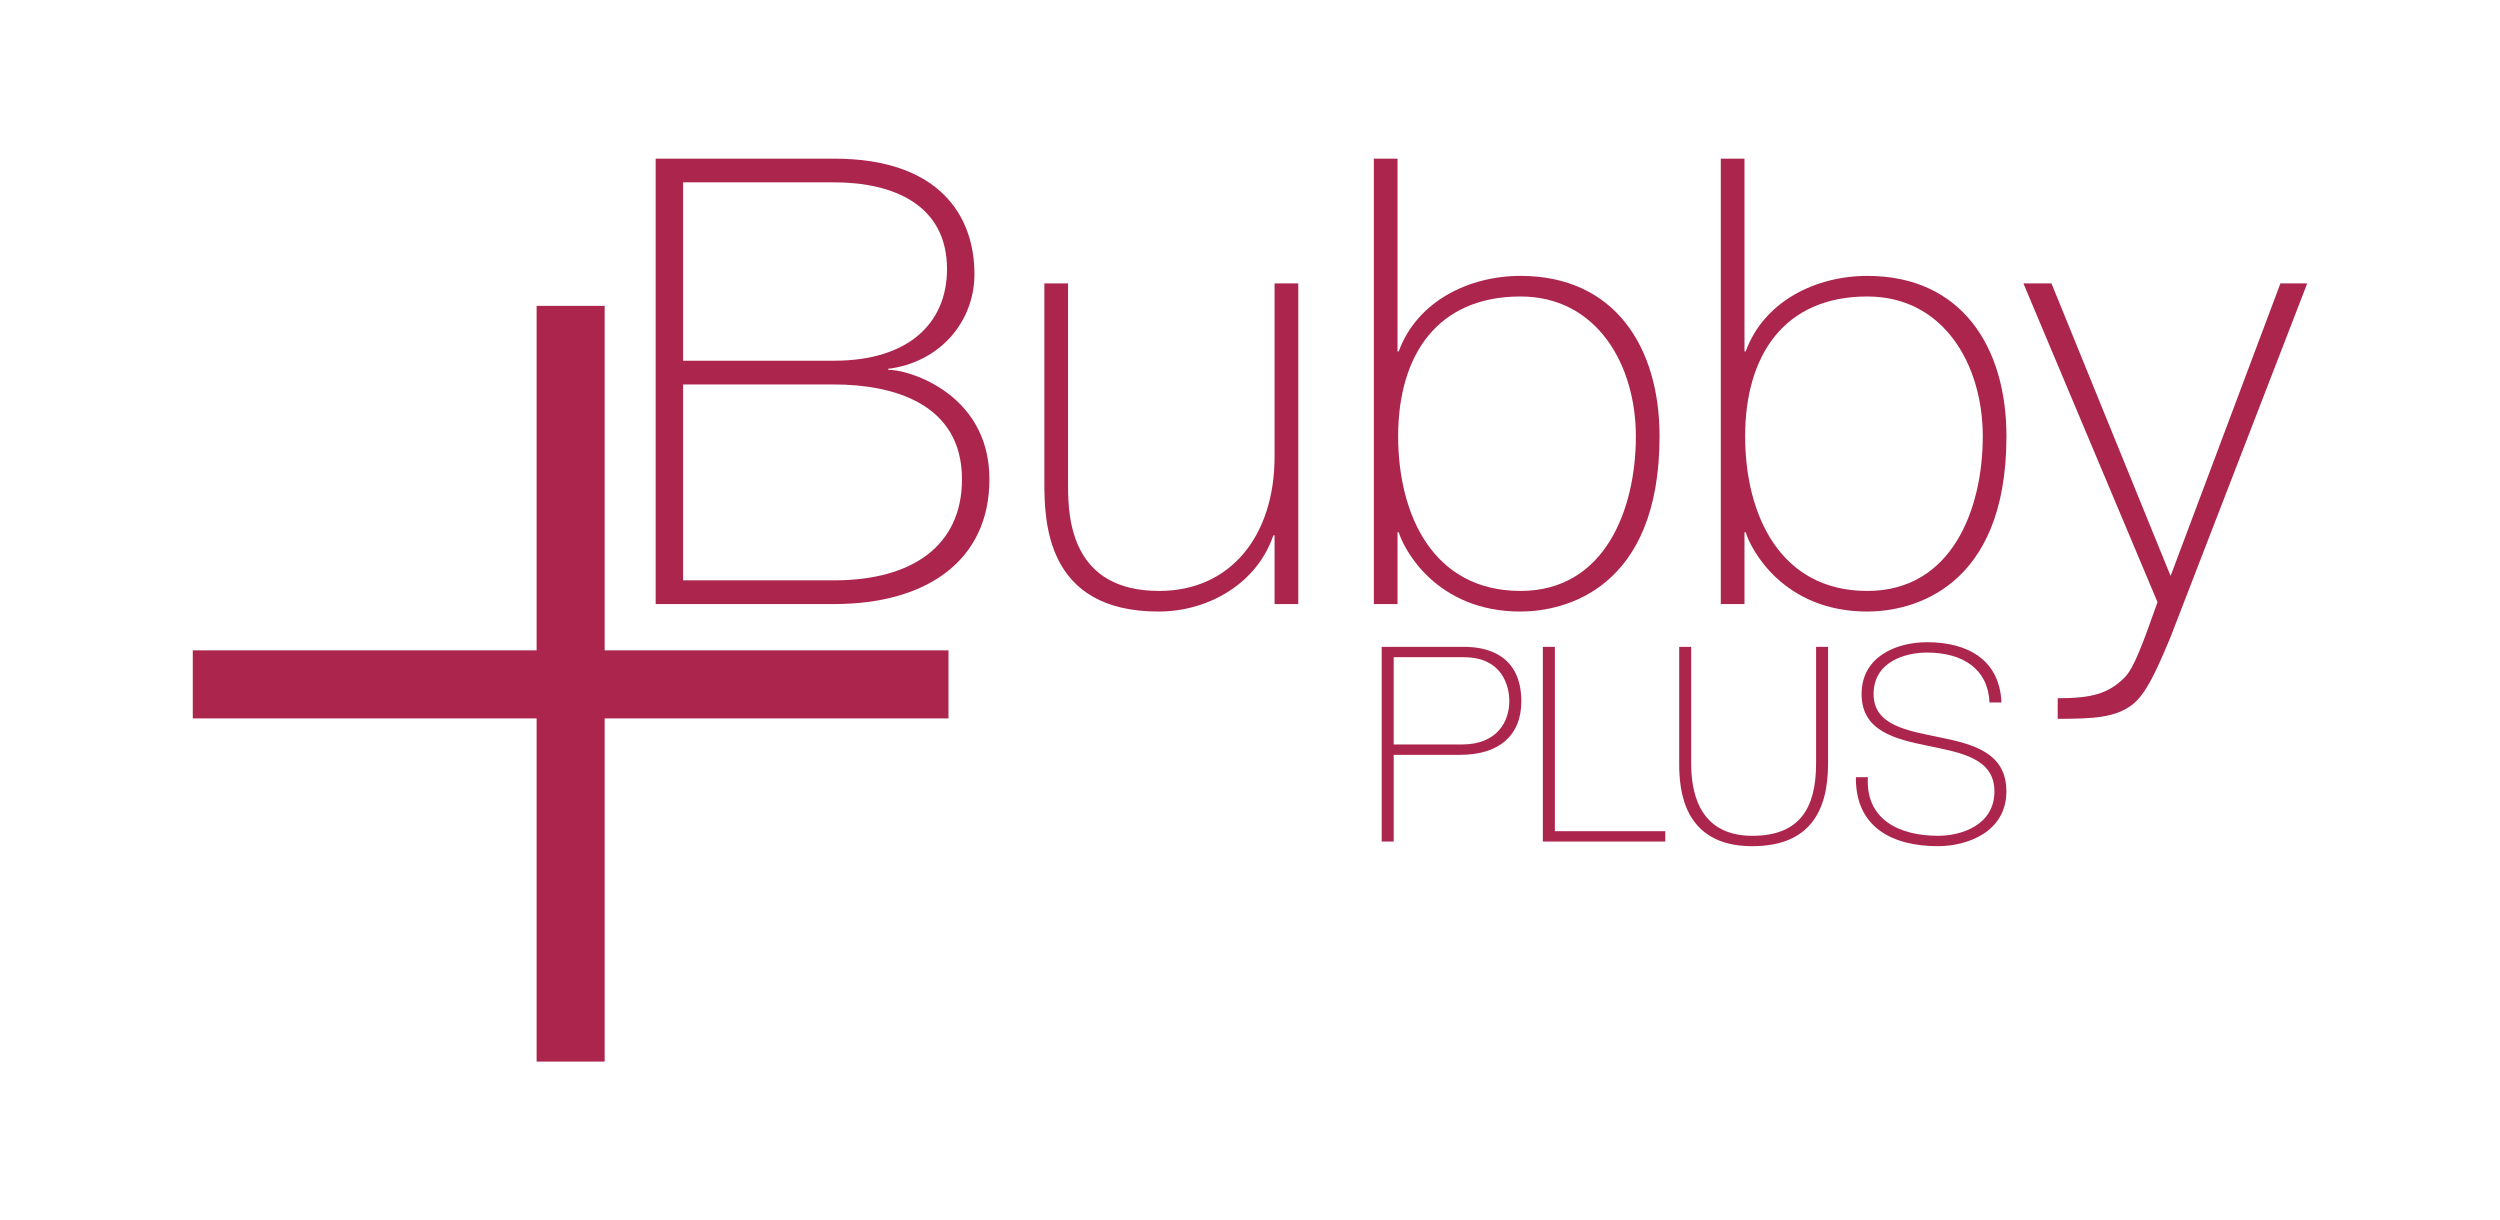 <?xml version="1.0" encoding="iso-8859-1"?>
<!-- Generator: Adobe Illustrator 16.0.0, SVG Export Plug-In . SVG Version: 6.00 Build 0)  -->
<!DOCTYPE svg PUBLIC "-//W3C//DTD SVG 1.1//EN" "http://www.w3.org/Graphics/SVG/1.1/DTD/svg11.dtd">
<svg version="1.1" id="Layer_1" xmlns="http://www.w3.org/2000/svg" xmlns:xlink="http://www.w3.org/1999/xlink" x="0px" y="0px"
	 width="168px" height="82px" viewBox="0 0 168 82" style="enable-background:new 0 0 168 82;" xml:space="preserve">
<g>
	<g>
		<g>
			<g>
				<g>
					<path style="fill:#AB254D;" d="M44.061,10.661h11.988c7.129,0,9.434,3.897,9.434,7.753c0,3.229-2.35,5.955-5.828,6.375
						l0.082,0.082c0.799-0.125,6.752,1.301,6.752,7.337c0,5.448-4.193,8.385-10.439,8.385H44.061V10.661z M45.904,24.24h10.145
						c4.992,0,7.59-2.511,7.59-6.161c0-4.317-3.605-5.826-7.59-5.826H45.904V24.24z M45.904,38.999h10.145
						c5.283,0,8.596-2.349,8.596-6.791c0-5.112-4.656-6.372-8.596-6.372H45.904V38.999z"/>
					<path style="fill:#AB254D;" d="M87.244,40.593H85.65V35.98h-0.084c-1.092,3.228-4.359,5.116-7.713,5.116
						c-7.586,0-7.672-6.079-7.672-8.723v-13.33h1.592v13.625c0,2.222,0.252,7.043,6.121,7.043c4.82,0,7.756-3.731,7.756-9.014
						V19.044h1.594V40.593z"/>
					<path style="fill:#AB254D;" d="M92.322,10.661h1.592v12.952h0.082c1.219-3.353,4.697-5.073,8.18-5.073
						c6.33,0,9.346,4.78,9.346,10.775c0,10.27-6.373,11.781-9.346,11.781c-5.66,0-7.844-4.194-8.18-5.327h-0.082v4.823h-1.592
						V10.661z M109.93,29.315c0-4.78-2.602-9.391-7.754-9.391c-5.621,0-8.221,3.983-8.221,9.391c0,5.282,2.348,10.396,8.221,10.396
						C107.834,39.712,109.93,34.262,109.93,29.315z"/>
					<path style="fill:#AB254D;" d="M115.637,10.661h1.592v12.952h0.084c1.217-3.353,4.691-5.073,8.172-5.073
						c6.334,0,9.348,4.78,9.348,10.775c0,10.27-6.371,11.781-9.348,11.781c-5.658,0-7.84-4.194-8.172-5.327h-0.084v4.823h-1.592
						V10.661z M133.242,29.315c0-4.78-2.602-9.391-7.758-9.391c-5.615,0-8.211,3.983-8.211,9.391c0,5.282,2.342,10.396,8.211,10.396
						C131.146,39.712,133.242,34.262,133.242,29.315z"/>
					<path style="fill:#AB254D;" d="M135.973,19.044h1.885l8.006,19.661l7.381-19.661h1.801l-9.221,23.854
						c-0.885,2.096-1.592,3.729-2.518,4.441c-1.129,0.883-2.6,0.966-5.029,0.966v-1.384c2.266,0,3.396-0.295,4.486-1.383
						c0.629-0.629,1.215-2.223,2.221-5.073L135.973,19.044z"/>
				</g>
			</g>
		</g>
		<g>
			<path style="fill:#AB254D;" d="M92.85,43.469h5.57c1.484,0,3.813,0.531,3.813,3.664c0,2.292-1.504,3.592-4.105,3.592h-4.471
				v5.827H92.85V43.469z M93.656,50.028h4.6c2.363,0,3.17-1.558,3.17-2.914c0-0.971-0.439-2.949-3.061-2.949h-4.709V50.028z"/>
			<path style="fill:#AB254D;" d="M103.68,43.469h0.807v12.387h7.42v0.696h-8.227V43.469z"/>
			<path style="fill:#AB254D;" d="M113.648,43.469v7.842c0,1.577,0.328,4.856,4.104,4.856c3.207,0,4.289-1.888,4.289-4.856v-7.842
				h0.805v7.842c0,3.115-1.172,5.553-5.094,5.553c-4.654,0-4.91-3.811-4.91-5.553v-7.842H113.648z"/>
			<path style="fill:#AB254D;" d="M133.695,47.206c-0.092-2.235-1.779-3.354-4.197-3.354c-1.484,0-3.592,0.624-3.592,2.786
				c0,2.106,2.236,2.455,4.453,2.913c2.236,0.459,4.471,1.026,4.471,3.628c0,2.713-2.602,3.684-4.598,3.684
				c-3.063,0-5.555-1.265-5.516-4.636h0.805c-0.164,2.858,2.127,3.939,4.711,3.939c1.574,0,3.793-0.715,3.793-2.987
				c0-2.217-2.238-2.602-4.473-3.06c-2.217-0.458-4.453-0.989-4.453-3.481c0-2.511,2.328-3.481,4.398-3.481
				c2.73,0,4.875,1.173,5.002,4.049H133.695z"/>
		</g>
	</g>
	<polygon style="fill:#AB254D;" points="63.738,43.704 40.633,43.704 40.633,20.554 36.061,20.554 36.061,43.704 12.955,43.704 
		12.955,48.277 36.061,48.277 36.061,71.339 40.633,71.339 40.633,48.277 63.738,48.277 	"/>
</g>
</svg>
